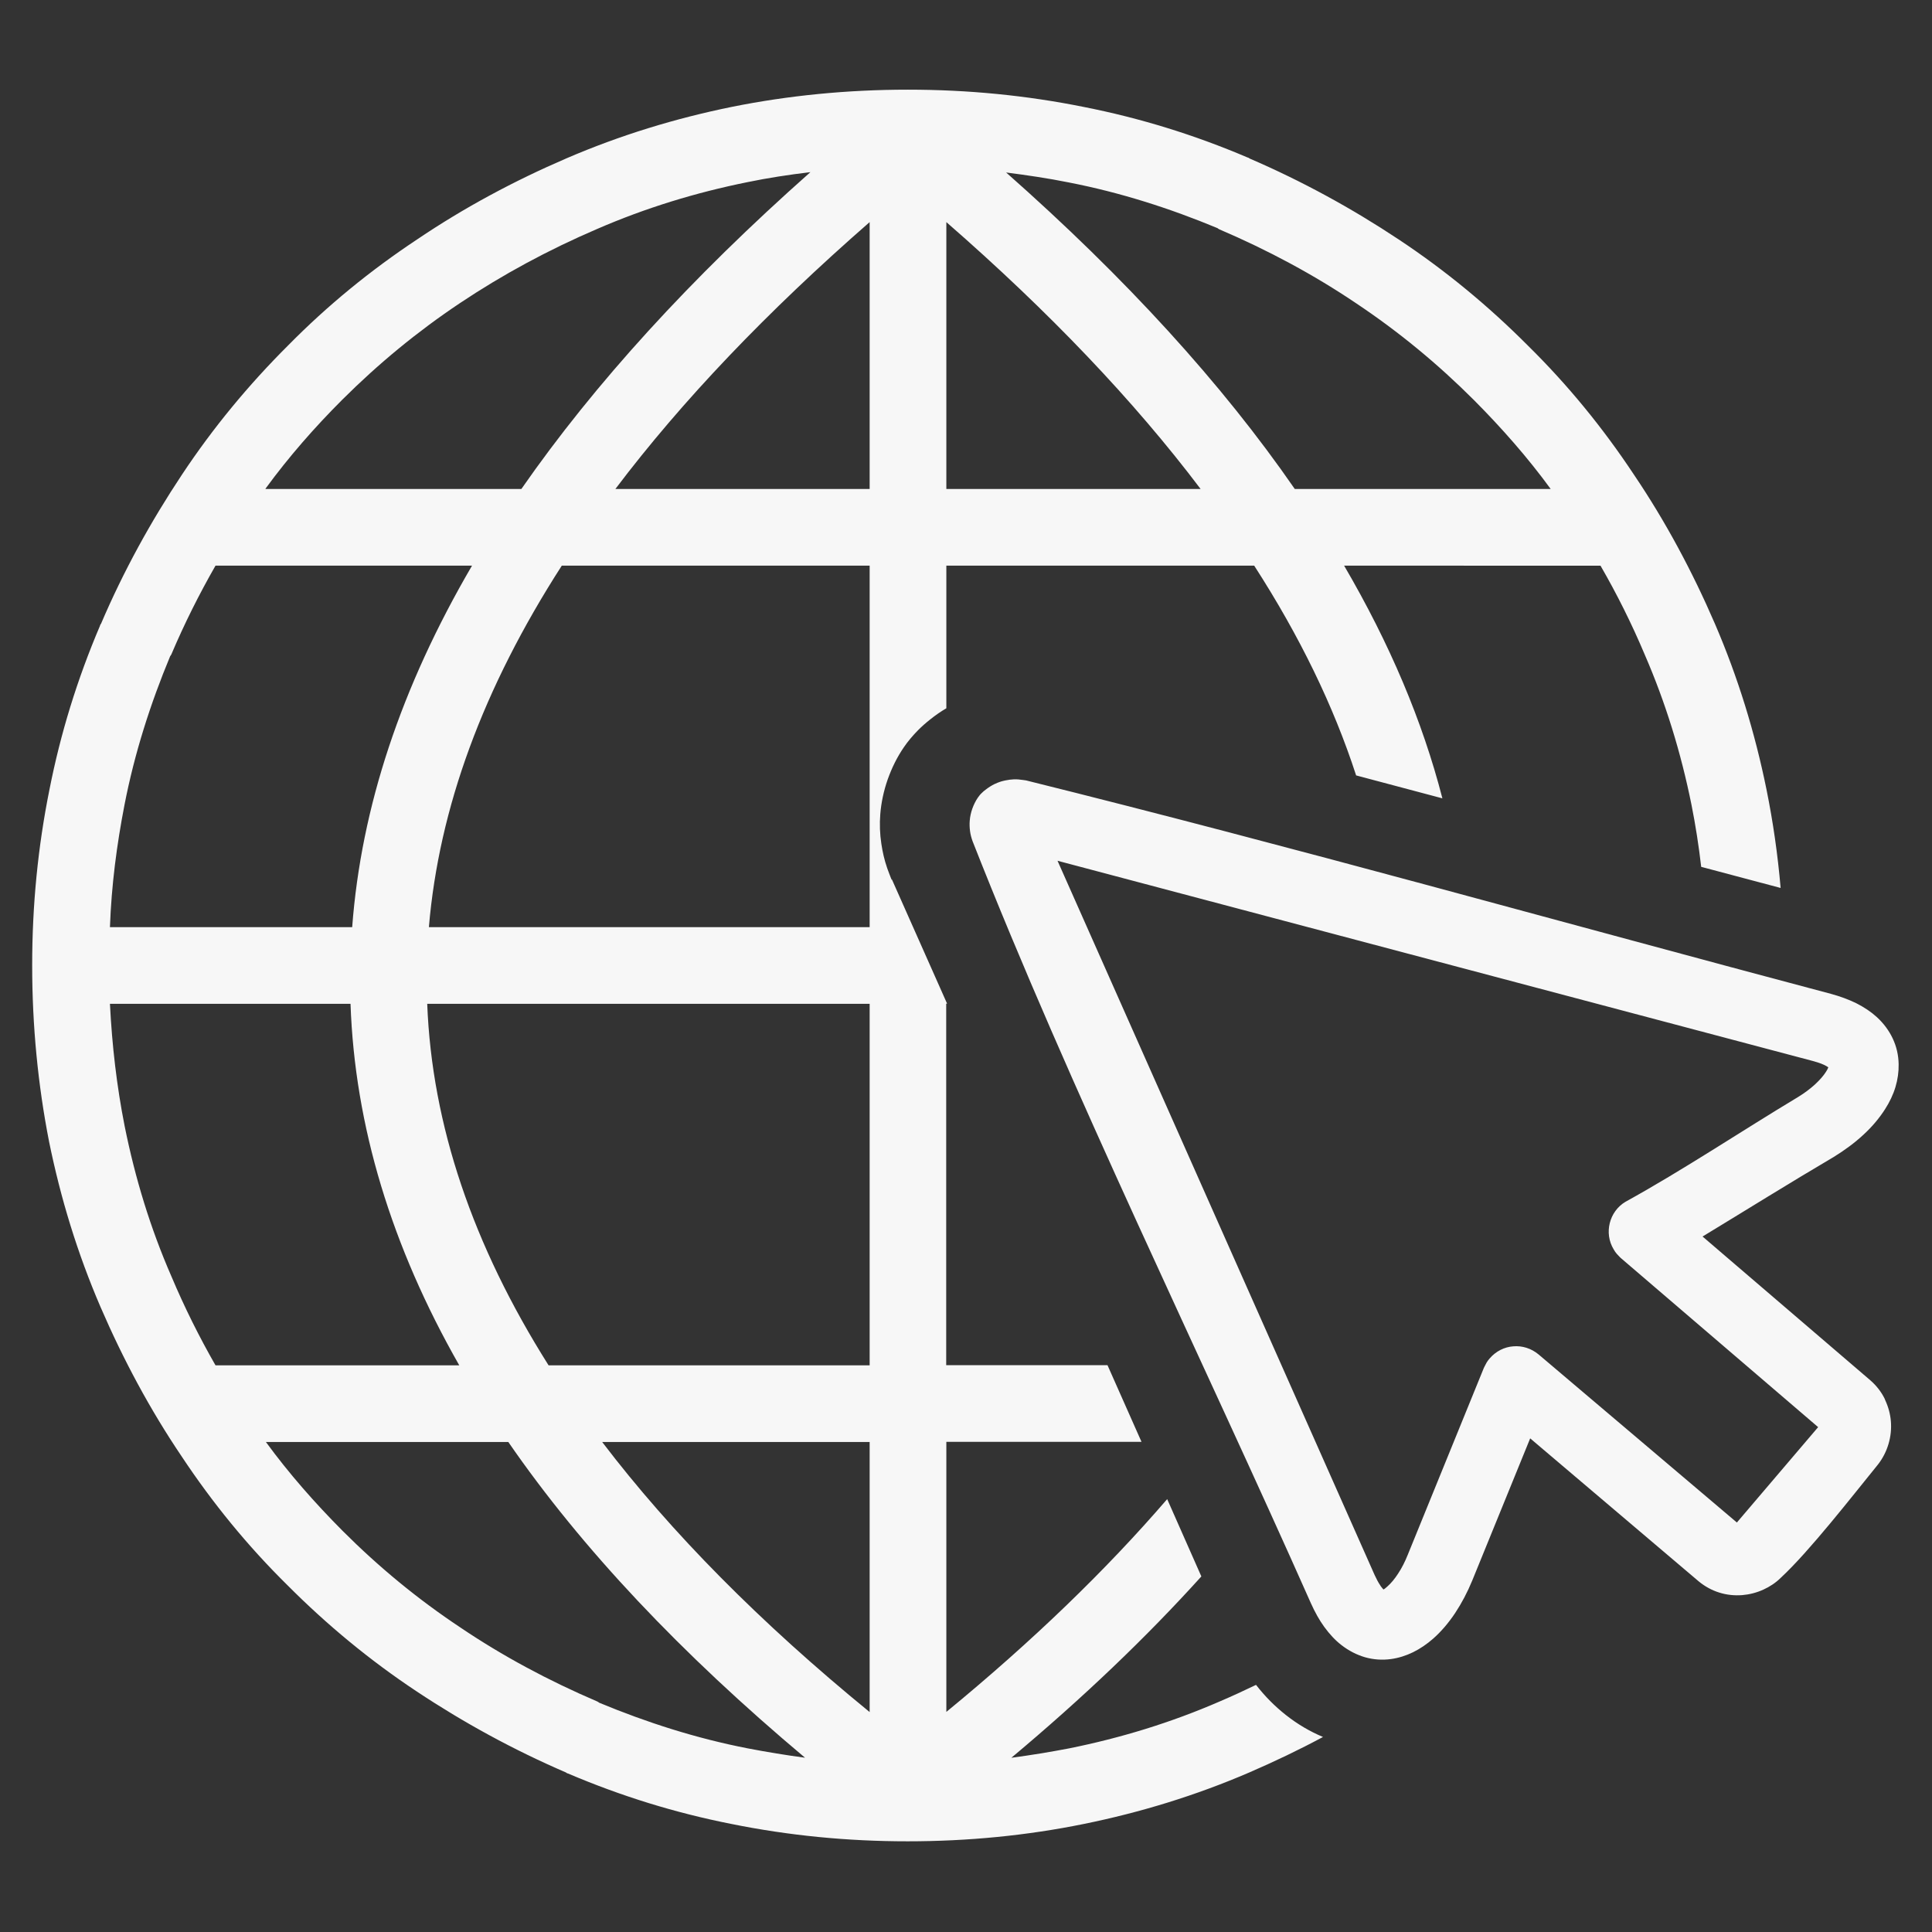 <?xml version="1.0" encoding="UTF-8" standalone="no"?>
<!-- Created with Inkscape (http://www.inkscape.org/) -->

<svg
   width="150"
   height="150"
   viewBox="0 0 39.688 39.688"
   version="1.1"
   id="svg5"
   inkscape:version="1.2.2 (b0a84865, 2022-12-01)"
   sodipodi:docname="logo.svg"
   xmlns:inkscape="http://www.inkscape.org/namespaces/inkscape"
   xmlns:sodipodi="http://sodipodi.sourceforge.net/DTD/sodipodi-0.dtd"
   xmlns="http://www.w3.org/2000/svg"
   xmlns:svg="http://www.w3.org/2000/svg">
  <rect x="0" y="0" width="39.688" height="39.688" fill="#333333" stroke="none"/>
  <sodipodi:namedview
     id="namedview7"
     pagecolor="#ffffff"
     bordercolor="#000000"
     borderopacity="0.25"
     inkscape:showpageshadow="2"
     inkscape:pageopacity="0.0"
     inkscape:pagecheckerboard="0"
     inkscape:deskcolor="#d1d1d1"
     inkscape:document-units="px"
     showgrid="true"
     inkscape:zoom="1.8100794"
     inkscape:cx="42.815801"
     inkscape:cy="109.6637"
     inkscape:window-width="1440"
     inkscape:window-height="847"
     inkscape:window-x="0"
     inkscape:window-y="25"
     inkscape:window-maximized="1"
     inkscape:current-layer="layer1"
     showguides="false">
    <inkscape:grid
       type="xygrid"
       id="grid9"
       spacingx="2.646"
       spacingy="2.646"
       originx="0"
       originy="0" />
  </sodipodi:namedview>
  <defs
     id="defs2" />
  <g
     inkscape:label="Layer 1"
     inkscape:groupmode="layer"
     id="layer1">
    <g
       id="g4892"
       transform="matrix(0.312,0,0,0.312,0.661,1.842)"
       style="fill:#f7f7f7;fill-opacity:1;stroke:none">
      <path
         d="m 76.98,97.89 c -3.62,4.01 -7.79,7.99 -12.51,11.94 1.28,-0.17 2.56,-0.38 3.81,-0.62 3.42,-0.69 6.71,-1.7 9.89,-3.08 0.82,-0.35 1.62,-0.72 2.41,-1.1 0.59,0.76 1.25,1.42 1.96,1.98 0.77,0.61 1.59,1.09 2.45,1.45 -1.58,0.85 -3.2,1.62 -4.86,2.34 -3.53,1.52 -7.16,2.63 -10.9,3.39 -3.74,0.76 -7.61,1.14 -11.59,1.14 -3.98,0 -7.82,-0.38 -11.59,-1.14 -3.7,-0.73 -7.26,-1.83 -10.76,-3.32 -0.03,0 -0.1,-0.03 -0.14,-0.07 -3.46,-1.49 -6.75,-3.29 -9.82,-5.33 -3.08,-2.04 -5.92,-4.39 -8.51,-6.99 C 14.19,95.89 11.87,93.05 9.83,89.97 7.75,86.89 5.99,83.6 4.5,80.15 2.98,76.62 1.87,72.99 1.11,69.25 0.38,65.52 0,61.64 0,57.66 0,53.68 0.38,49.84 1.14,46.07 c 0.73,-3.7 1.83,-7.26 3.32,-10.76 0,-0.03 0.03,-0.1 0.07,-0.14 1.49,-3.49 3.29,-6.75 5.33,-9.82 2.04,-3.08 4.39,-5.92 6.99,-8.51 2.59,-2.63 5.43,-4.95 8.51,-6.99 C 28.44,7.77 31.72,6.01 35.18,4.52 38.71,3 42.34,1.89 46.08,1.13 49.81,0.38 53.69,0 57.66,0 c 3.98,0 7.82,0.38 11.59,1.14 3.7,0.73 7.26,1.83 10.76,3.32 0.03,0 0.1,0.03 0.14,0.07 3.46,1.49 6.75,3.29 9.82,5.33 3.08,2.04 5.92,4.39 8.51,6.99 2.63,2.59 4.95,5.43 6.99,8.51 2.08,3.08 3.84,6.37 5.33,9.82 1.52,3.53 2.63,7.16 3.39,10.9 0.43,2.12 0.74,4.28 0.93,6.48 l -5.23,-1.39 c -0.16,-1.38 -0.37,-2.74 -0.64,-4.09 -0.69,-3.42 -1.7,-6.71 -3.08,-9.89 -0.86,-2.04 -1.83,-3.98 -2.91,-5.85 v 0 H 86.38 c 3,5.13 5.16,10.23 6.47,15.32 L 87.17,45.15 C 85.69,40.59 83.46,35.99 80.46,31.34 H 60.19 v 9.39 c -0.36,0.21 -0.72,0.46 -1.07,0.74 v 0 c -0.28,0.22 -0.55,0.46 -0.8,0.71 -0.34,0.35 -0.66,0.72 -0.93,1.12 -0.44,0.64 -0.79,1.35 -1.06,2.11 -0.27,0.77 -0.43,1.54 -0.49,2.29 -0.05,0.64 -0.03,1.3 0.07,1.95 0.08,0.54 0.2,1.07 0.38,1.59 l 0.05,0.14 c 0.04,0.11 0.08,0.22 0.12,0.32 0.06,0.17 0.11,0.27 0.13,0.32 l 0.02,-0.01 3.63,8.17 h -0.06 v 23.8 H 70.8 l 2.24,5.05 H 60.19 v 17.78 c 5.65,-4.64 10.5,-9.32 14.54,-14.01 z m 38.16,0.08 c -0.34,0.34 -0.74,0.6 -1.16,0.79 -0.44,0.2 -0.91,0.32 -1.38,0.36 -0.51,0.04 -1.03,-0.01 -1.53,-0.17 -0.48,-0.15 -0.94,-0.4 -1.35,-0.74 L 98.63,88.8 94.82,98.15 c -0.32,0.78 -0.7,1.5 -1.13,2.15 -0.44,0.66 -0.93,1.23 -1.44,1.68 -0.41,0.36 -0.86,0.67 -1.33,0.9 -0.47,0.23 -0.95,0.38 -1.45,0.45 -0.58,0.08 -1.16,0.04 -1.72,-0.12 -0.54,-0.16 -1.06,-0.42 -1.56,-0.81 -0.4,-0.31 -0.77,-0.71 -1.12,-1.19 -0.32,-0.44 -0.61,-0.96 -0.88,-1.56 C 76.97,83.38 68.36,65.87 61.92,49.49 c -0.08,-0.22 -0.14,-0.44 -0.17,-0.67 -0.03,-0.23 -0.04,-0.46 -0.02,-0.69 0.02,-0.27 0.08,-0.53 0.17,-0.79 0.09,-0.25 0.21,-0.5 0.36,-0.72 0.08,-0.11 0.16,-0.22 0.26,-0.31 0.08,-0.08 0.17,-0.16 0.27,-0.23 0.18,-0.14 0.37,-0.26 0.57,-0.36 l 0.05,-0.02 c 0.19,-0.09 0.39,-0.16 0.58,-0.2 l 0.09,-0.02 c 0.18,-0.04 0.36,-0.06 0.54,-0.07 0.21,-0.01 0.41,0.01 0.61,0.04 0.07,0.01 0.14,0.02 0.21,0.03 17.64,4.38 35.38,9.38 52.98,14.05 0.63,0.17 1.19,0.38 1.68,0.62 0.53,0.27 0.98,0.57 1.35,0.91 0.46,0.42 0.81,0.9 1.05,1.41 0.25,0.53 0.38,1.1 0.39,1.69 v 0.01 c 0.01,0.5 -0.06,1 -0.21,1.5 -0.15,0.5 -0.38,0.98 -0.68,1.45 -0.37,0.58 -0.85,1.16 -1.43,1.69 -0.56,0.52 -1.22,1.01 -1.95,1.46 -2.89,1.7 -5.77,3.5 -8.64,5.24 l 11.05,9.47 c 0.4,0.35 0.72,0.76 0.94,1.21 l 0.03,0.08 c 0.21,0.45 0.34,0.92 0.38,1.41 0.04,0.49 -0.01,1 -0.16,1.5 -0.14,0.47 -0.37,0.93 -0.69,1.34 -1.69,2.08 -4.52,5.72 -6.39,7.45 z m -2.9,-3.63 5.35,-6.28 -13,-11.14 -0.07,-0.07 c -0.06,-0.06 -0.13,-0.13 -0.18,-0.19 -0.08,-0.09 -0.15,-0.19 -0.21,-0.3 -0.33,-0.54 -0.4,-1.16 -0.26,-1.73 0.14,-0.57 0.5,-1.09 1.04,-1.41 3.76,-2.07 7.64,-4.66 11.35,-6.89 0.43,-0.26 0.81,-0.55 1.13,-0.84 0.3,-0.28 0.55,-0.56 0.72,-0.83 0.07,-0.11 0.12,-0.2 0.15,-0.29 -0.08,-0.06 -0.17,-0.11 -0.3,-0.17 -0.19,-0.09 -0.44,-0.17 -0.73,-0.25 L 67.51,50.77 88.39,97.8 c 0.12,0.26 0.24,0.49 0.37,0.68 l 0.03,0.05 c 0.07,0.09 0.13,0.17 0.18,0.22 0.08,-0.04 0.16,-0.11 0.26,-0.2 0.24,-0.21 0.48,-0.5 0.7,-0.84 0.24,-0.36 0.46,-0.79 0.65,-1.27 l 5,-12.28 0.05,-0.1 c 0.04,-0.08 0.08,-0.16 0.12,-0.23 l 0.03,-0.05 c 0.05,-0.08 0.11,-0.16 0.18,-0.24 0.41,-0.48 0.98,-0.76 1.56,-0.8 0.58,-0.05 1.18,0.13 1.67,0.54 z M 50.89,109.83 C 42.73,102.98 36.19,96.06 31.35,89.04 H 15.39 c 1.52,2.08 3.22,4.01 5.05,5.85 2.39,2.39 4.95,4.5 7.75,6.36 2.77,1.87 5.78,3.49 9.03,4.88 0.03,0.03 0.07,0.03 0.1,0.07 3.15,1.31 6.4,2.35 9.79,3.01 1.25,0.24 2.53,0.45 3.8,0.62 z M 12.07,83.99 H 28.12 C 23.66,76.17 21.24,68.22 20.96,60.19 H 5.12 c 0.14,2.77 0.45,5.43 0.97,8.06 0.69,3.42 1.69,6.71 3.08,9.89 0.86,2.04 1.83,3.98 2.9,5.85 z M 5.12,55.14 h 15.95 c 0.59,-7.89 3.22,-15.81 7.89,-23.8 H 12.07 c -1.07,1.87 -2.04,3.8 -2.91,5.85 -0.03,0.03 -0.03,0.07 -0.07,0.1 -1.31,3.15 -2.35,6.4 -3.01,9.79 -0.51,2.63 -0.86,5.29 -0.96,8.06 z M 15.36,26.29 h 16.85 c 4.81,-6.92 11.14,-13.87 19.03,-20.86 -1.42,0.17 -2.8,0.38 -4.15,0.66 -3.42,0.69 -6.71,1.7 -9.89,3.08 -3.22,1.38 -6.23,3.01 -9.03,4.88 -2.8,1.87 -5.36,3.98 -7.75,6.36 -1.83,1.83 -3.53,3.77 -5.05,5.85 z M 64.1,5.43 c 7.92,6.99 14.25,13.94 19.03,20.86 H 99.98 C 98.46,24.21 96.76,22.28 94.93,20.44 92.54,18.05 89.98,15.94 87.18,14.07 84.41,12.2 81.4,10.58 78.15,9.19 78.12,9.16 78.08,9.16 78.05,9.12 74.9,7.81 71.65,6.77 68.26,6.11 66.88,5.83 65.49,5.63 64.11,5.45 V 5.43 Z M 60.19,8.72 V 26.29 H 76.93 C 72.54,20.48 66.97,14.63 60.19,8.72 Z m -5.05,98.1 V 89.04 H 37.53 c 4.53,5.95 10.41,11.9 17.61,17.78 z m 0,-22.83 V 60.19 H 26.01 c 0.31,7.99 3.01,15.91 7.99,23.8 z m 0,-28.85 V 31.34 H 34.87 c -5.19,8.06 -8.09,15.98 -8.75,23.8 z m 0,-28.85 V 8.72 C 48.36,14.64 42.79,20.48 38.4,26.29 Z"
         id="path4890"
         style="fill:#f7f7f7;fill-opacity:1;stroke:none" />
    </g>
  </g>
</svg>
